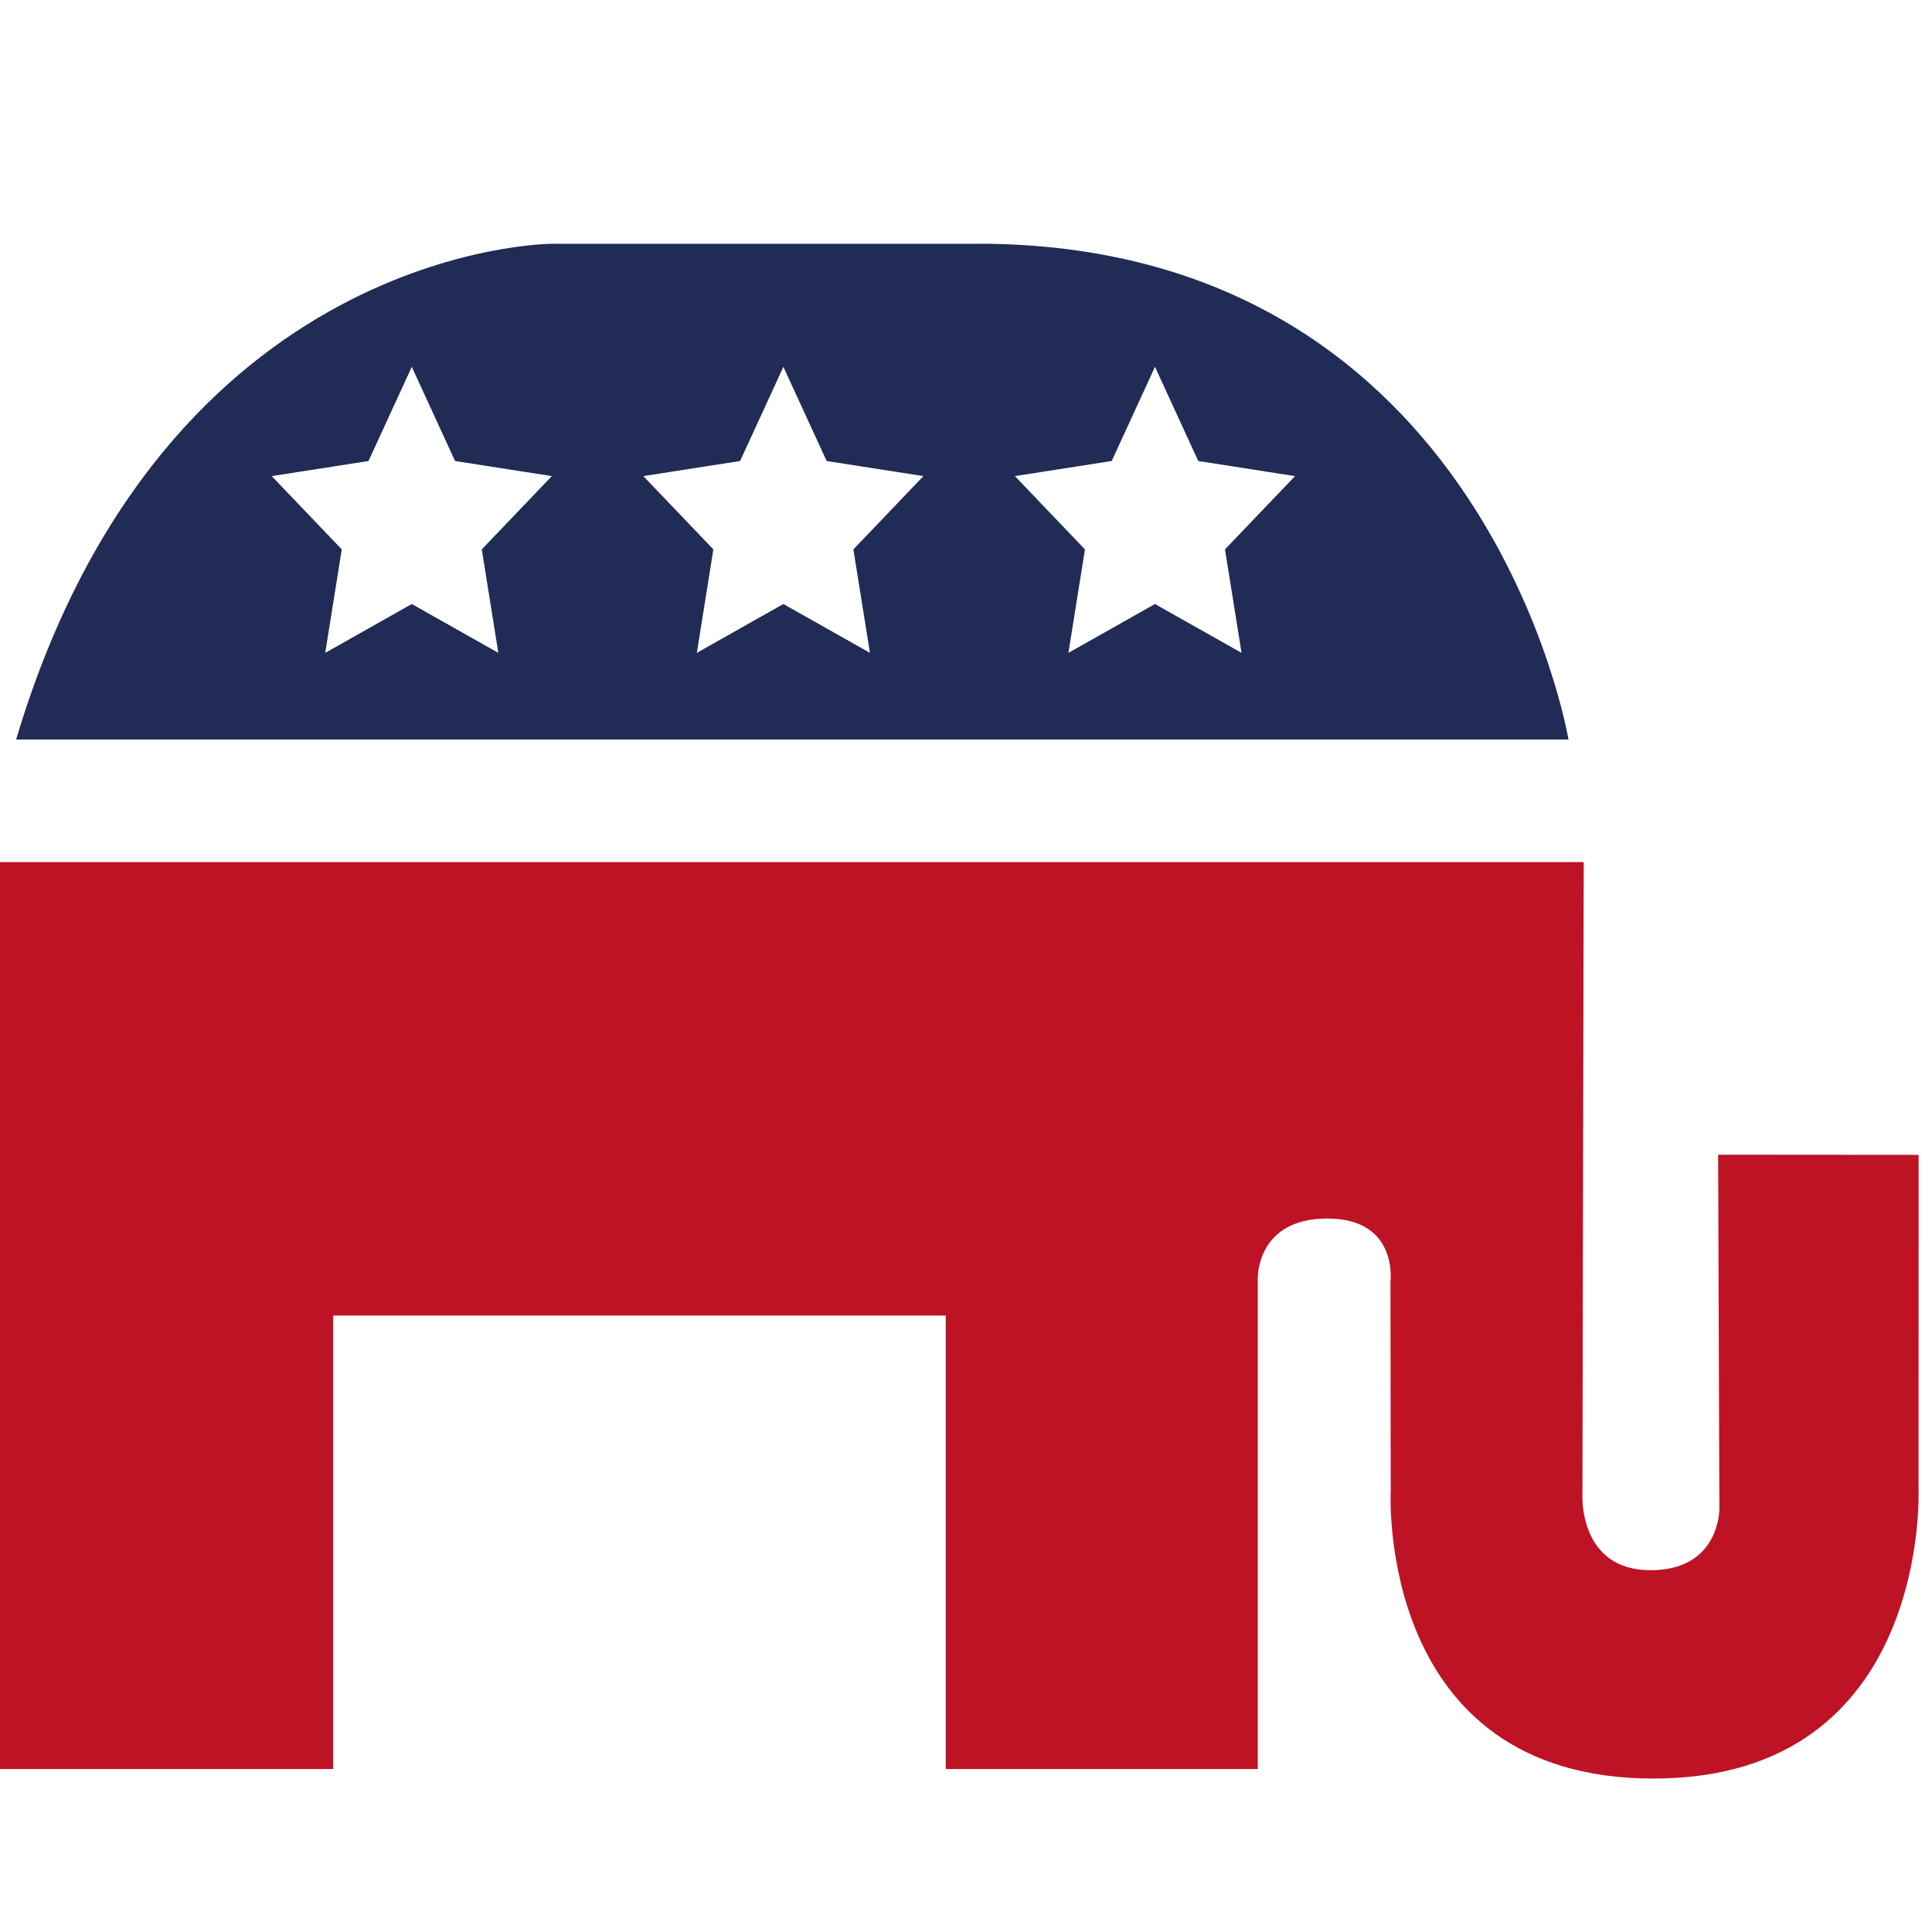 <?xml version="1.0" encoding="utf-8"?>
<!-- Generator: Adobe Illustrator 16.0.3, SVG Export Plug-In . SVG Version: 6.00 Build 0)  -->
<!DOCTYPE svg PUBLIC "-//W3C//DTD SVG 1.1//EN" "http://www.w3.org/Graphics/SVG/1.1/DTD/svg11.dtd">
<svg version="1.1" id="Ebene_2" xmlns="http://www.w3.org/2000/svg" xmlns:xlink="http://www.w3.org/1999/xlink" x="0px" y="0px"
	 width="200px" height="200px" viewBox="0 0 200 200" enable-background="new 0 0 200 200" xml:space="preserve">
<g>
	<path fill="#BE1225" d="M313.486,298.258v27.75h11v-13.875h20.125v13.875h10.25v-15c0,0-0.063-1.844,2.281-1.844
		s2.078,1.922,2.078,1.922l0.009,6.422c0,0-0.493,8.791,8.632,8.791s8.708-8.875,8.708-8.875l0.003-10.208l-6.586-0.005
		l0.041,10.838c0,0,0.021,1.871-2.25,1.875c-2.4,0.006-2.25-2.333-2.25-2.333l0.042-19.333H313.486z"/>
	<path fill="#202C55" d="M346.069,279.341h-14.401c0,0-12.744,0-17.599,15.167h51C365.069,294.508,362.402,279.591,346.069,279.341z
		 M329.911,291.856l-2.843-1.495l-2.844,1.495l0.543-3.166l-2.301-2.242l3.18-0.462l1.422-2.881l1.421,2.881l3.179,0.462
		l-2.301,2.242L329.911,291.856z M342.119,291.856l-2.844-1.495l-2.842,1.495l0.543-3.166l-2.301-2.242l3.178-0.462l1.422-2.881
		l1.422,2.881l3.18,0.462l-2.301,2.242L342.119,291.856z M354.328,291.856l-2.844-1.495l-2.844,1.495l0.543-3.166l-2.301-2.242
		l3.18-0.462l1.422-2.881l1.422,2.881l3.179,0.462l-2.301,2.242L354.328,291.856z"/>
</g>
<g>
	<path fill="#BE1225" d="M-0.169,89.24v93.89h34.661v-46.945h63.413v46.945h32.299v-50.751c0,0-0.196-6.237,7.188-6.237
		s6.548,6.502,6.548,6.502l0.028,21.727c0,0-1.554,29.744,27.199,29.744c28.751,0,27.438-30.027,27.438-30.027l0.009-34.538
		l-20.752-0.016l0.128,36.668c0,0,0.068,6.33-7.089,6.344c-7.563,0.02-7.089-7.893-7.089-7.893l0.133-65.413H-0.169z"/>
	<path fill="#202C55" d="M102.501,25.238H57.124c0,0-40.16,0-55.455,51.314h160.7C162.369,76.552,153.966,26.084,102.501,25.238z
		 M51.587,67.583l-8.959-5.057l-8.959,5.057l1.711-10.711l-7.25-7.586l10.018-1.563l4.48-9.747l4.479,9.747l10.018,1.563
		l-7.25,7.586L51.587,67.583z M90.056,67.583l-8.961-5.057l-8.958,5.057l1.711-10.711l-7.25-7.586l10.017-1.563l4.48-9.747
		l4.48,9.747l10.017,1.563l-7.25,7.586L90.056,67.583z M128.524,67.583l-8.961-5.057l-8.96,5.057l1.71-10.711l-7.249-7.586
		l10.019-1.563l4.48-9.747l4.48,9.747l10.017,1.563l-7.25,7.586L128.524,67.583z"/>
</g>
</svg>
